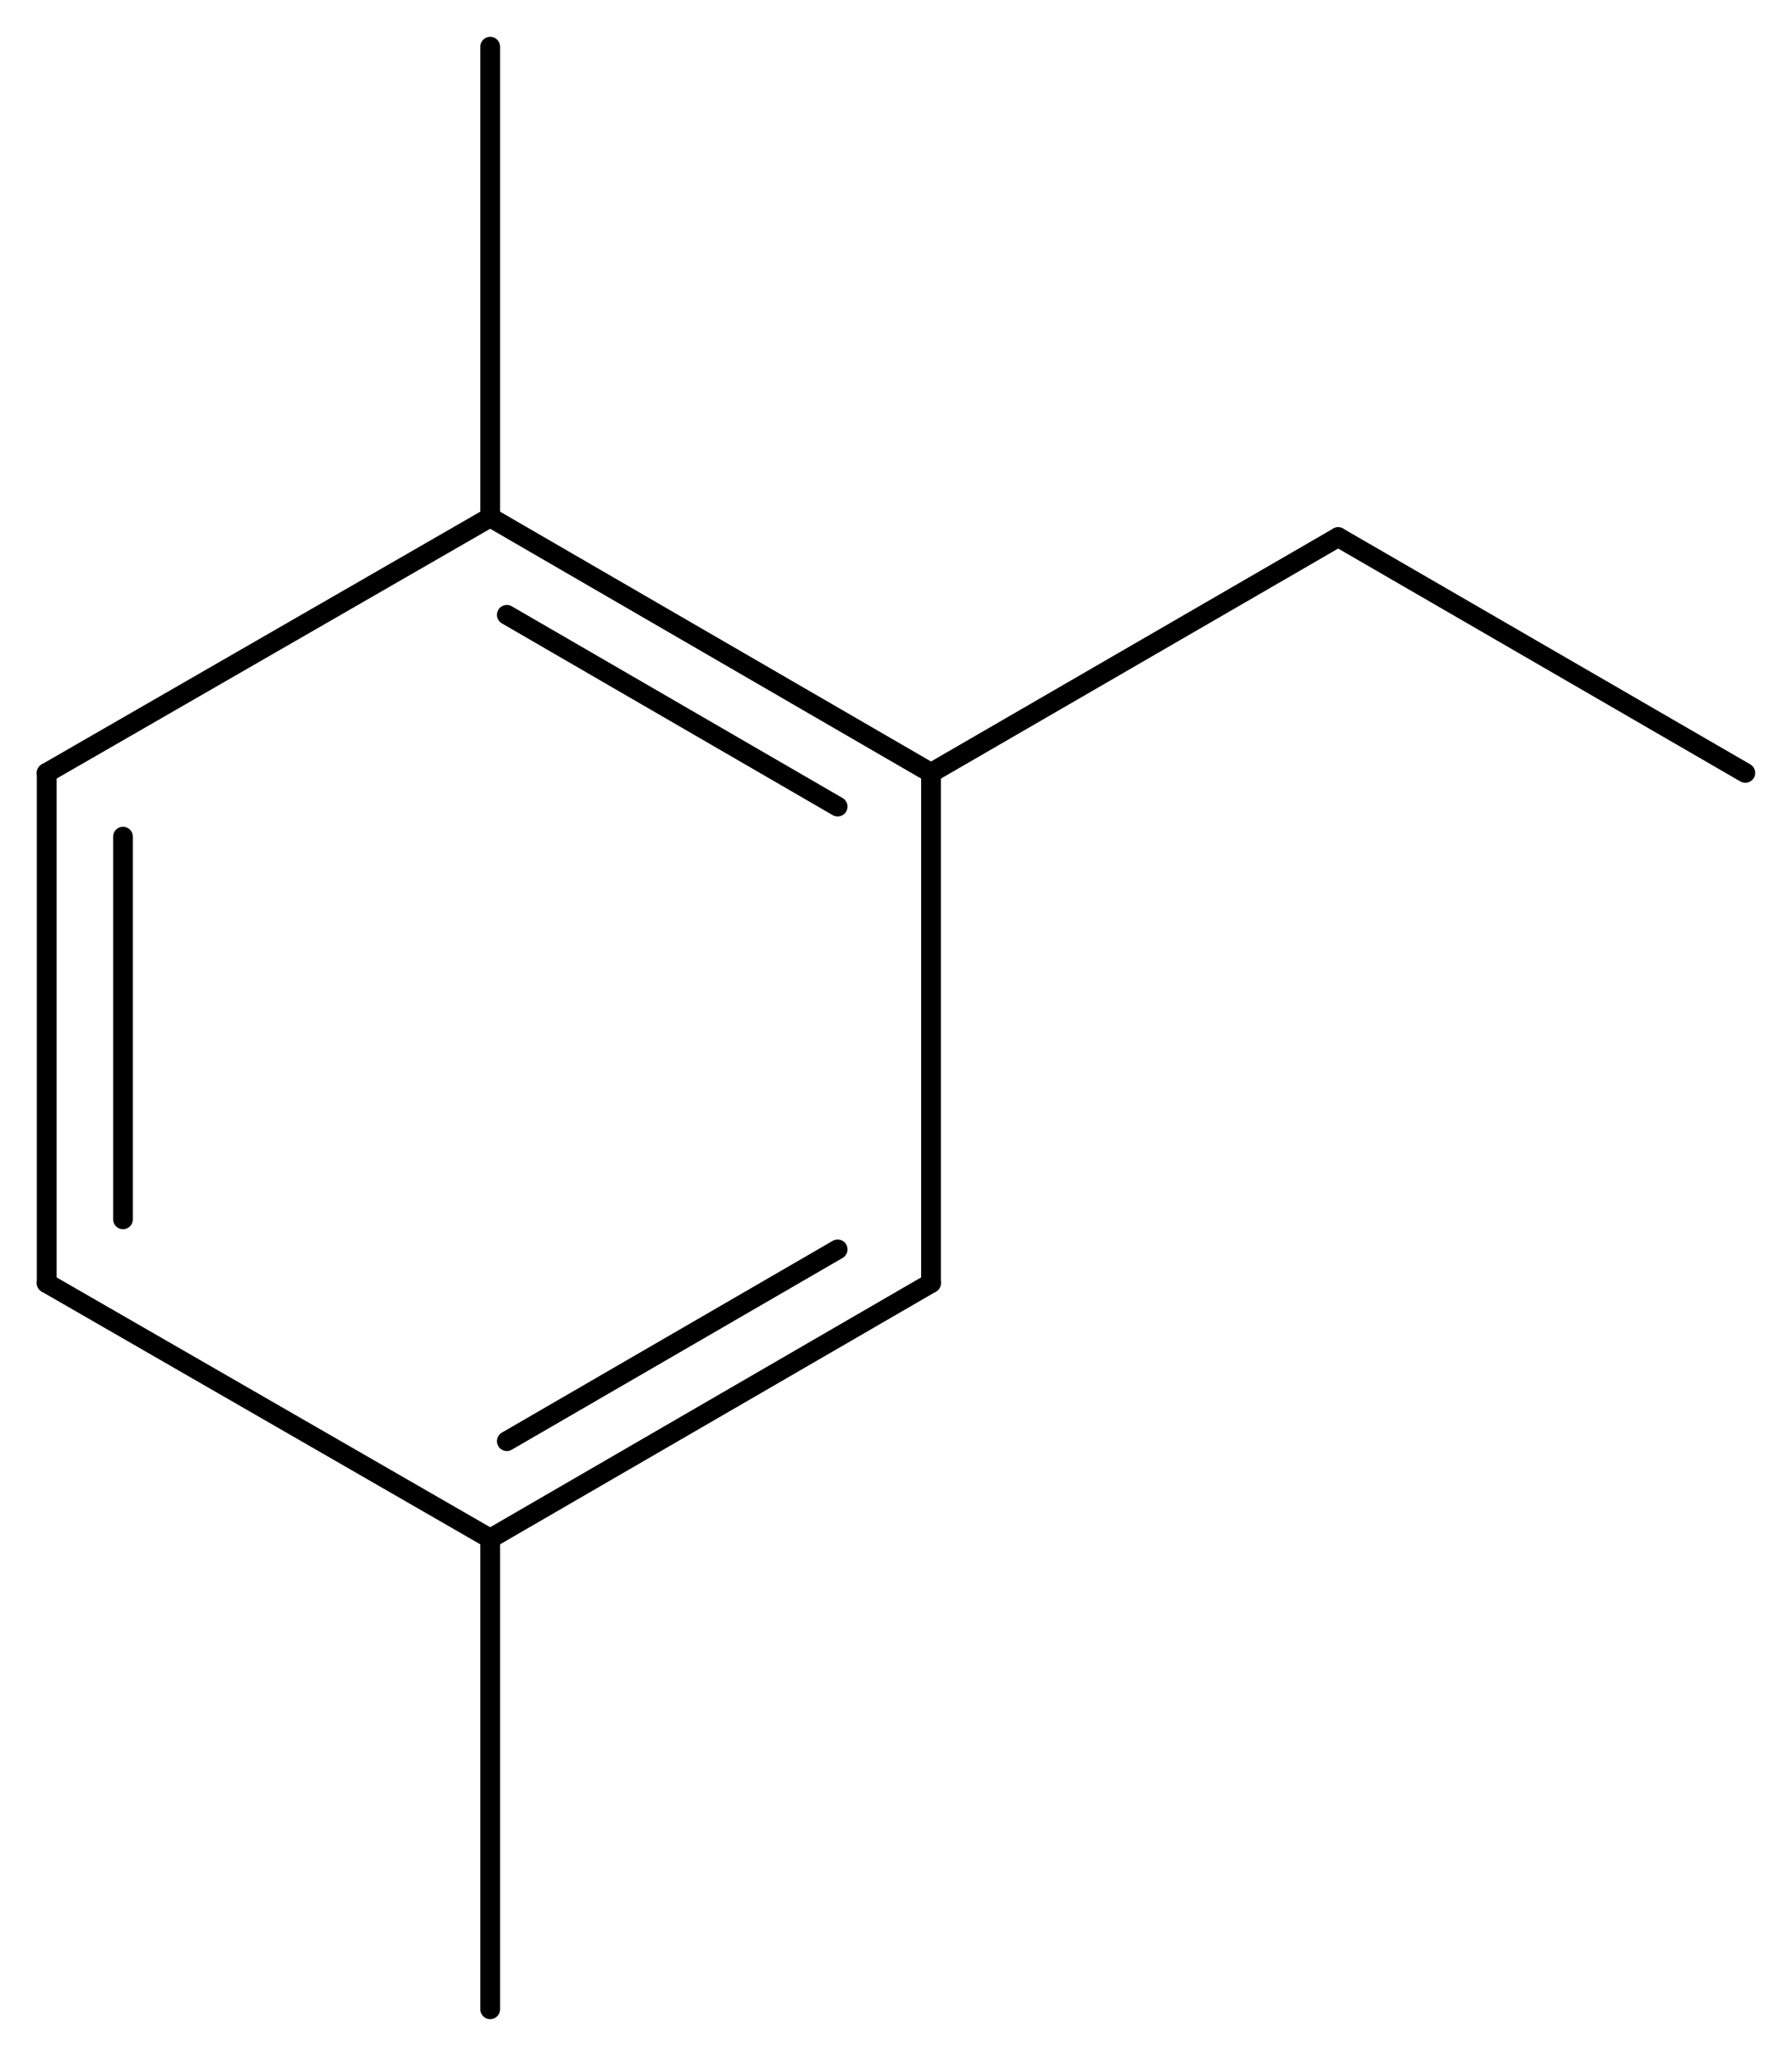 <svg width="119.76" viewBox="0 0 3992 4578" text-rendering="auto" stroke-width="1" stroke-opacity="1" stroke-miterlimit="10" stroke-linejoin="miter" stroke-linecap="square" stroke-dashoffset="0" stroke-dasharray="none" stroke="black" shape-rendering="auto" image-rendering="auto" height="137.34" font-weight="normal" font-style="normal" font-size="12" font-family="'Dialog'" fill-opacity="1" fill="black" color-rendering="auto" color-interpolation="auto" xmlns="http://www.w3.org/2000/svg"><g><g stroke="white" fill="white"><rect y="0" x="0" width="3992" stroke="none" height="4578"/></g><g transform="translate(32866,32866)" text-rendering="geometricPrecision" stroke-width="44" stroke-linejoin="round" stroke-linecap="round"><line y2="-31145" y1="-31714" x2="-30792" x1="-31774" fill="none"/><line y2="-31070" y1="-31497" x2="-31000" x1="-31737" fill="none"/><line y2="-30009" y1="-31145" x2="-30792" x1="-30792" fill="none"/><line y2="-31714" y1="-31145" x2="-31774" x1="-32762" fill="none"/><line y2="-29440" y1="-30009" x2="-31774" x1="-30792" fill="none"/><line y2="-29657" y1="-30084" x2="-31737" x1="-31000" fill="none"/><line y2="-31145" y1="-30009" x2="-32762" x1="-32762" fill="none"/><line y2="-31003" y1="-30151" x2="-32592" x1="-32592" fill="none"/><line y2="-30009" y1="-29440" x2="-32762" x1="-31774" fill="none"/><line y2="-31670" y1="-31145" x2="-29885" x1="-30792" fill="none"/><line y2="-31145" y1="-31670" x2="-28978" x1="-29885" fill="none"/><line y2="-32762" y1="-31714" x2="-31774" x1="-31774" fill="none"/><line y2="-28392" y1="-29440" x2="-31774" x1="-31774" fill="none"/></g></g></svg>